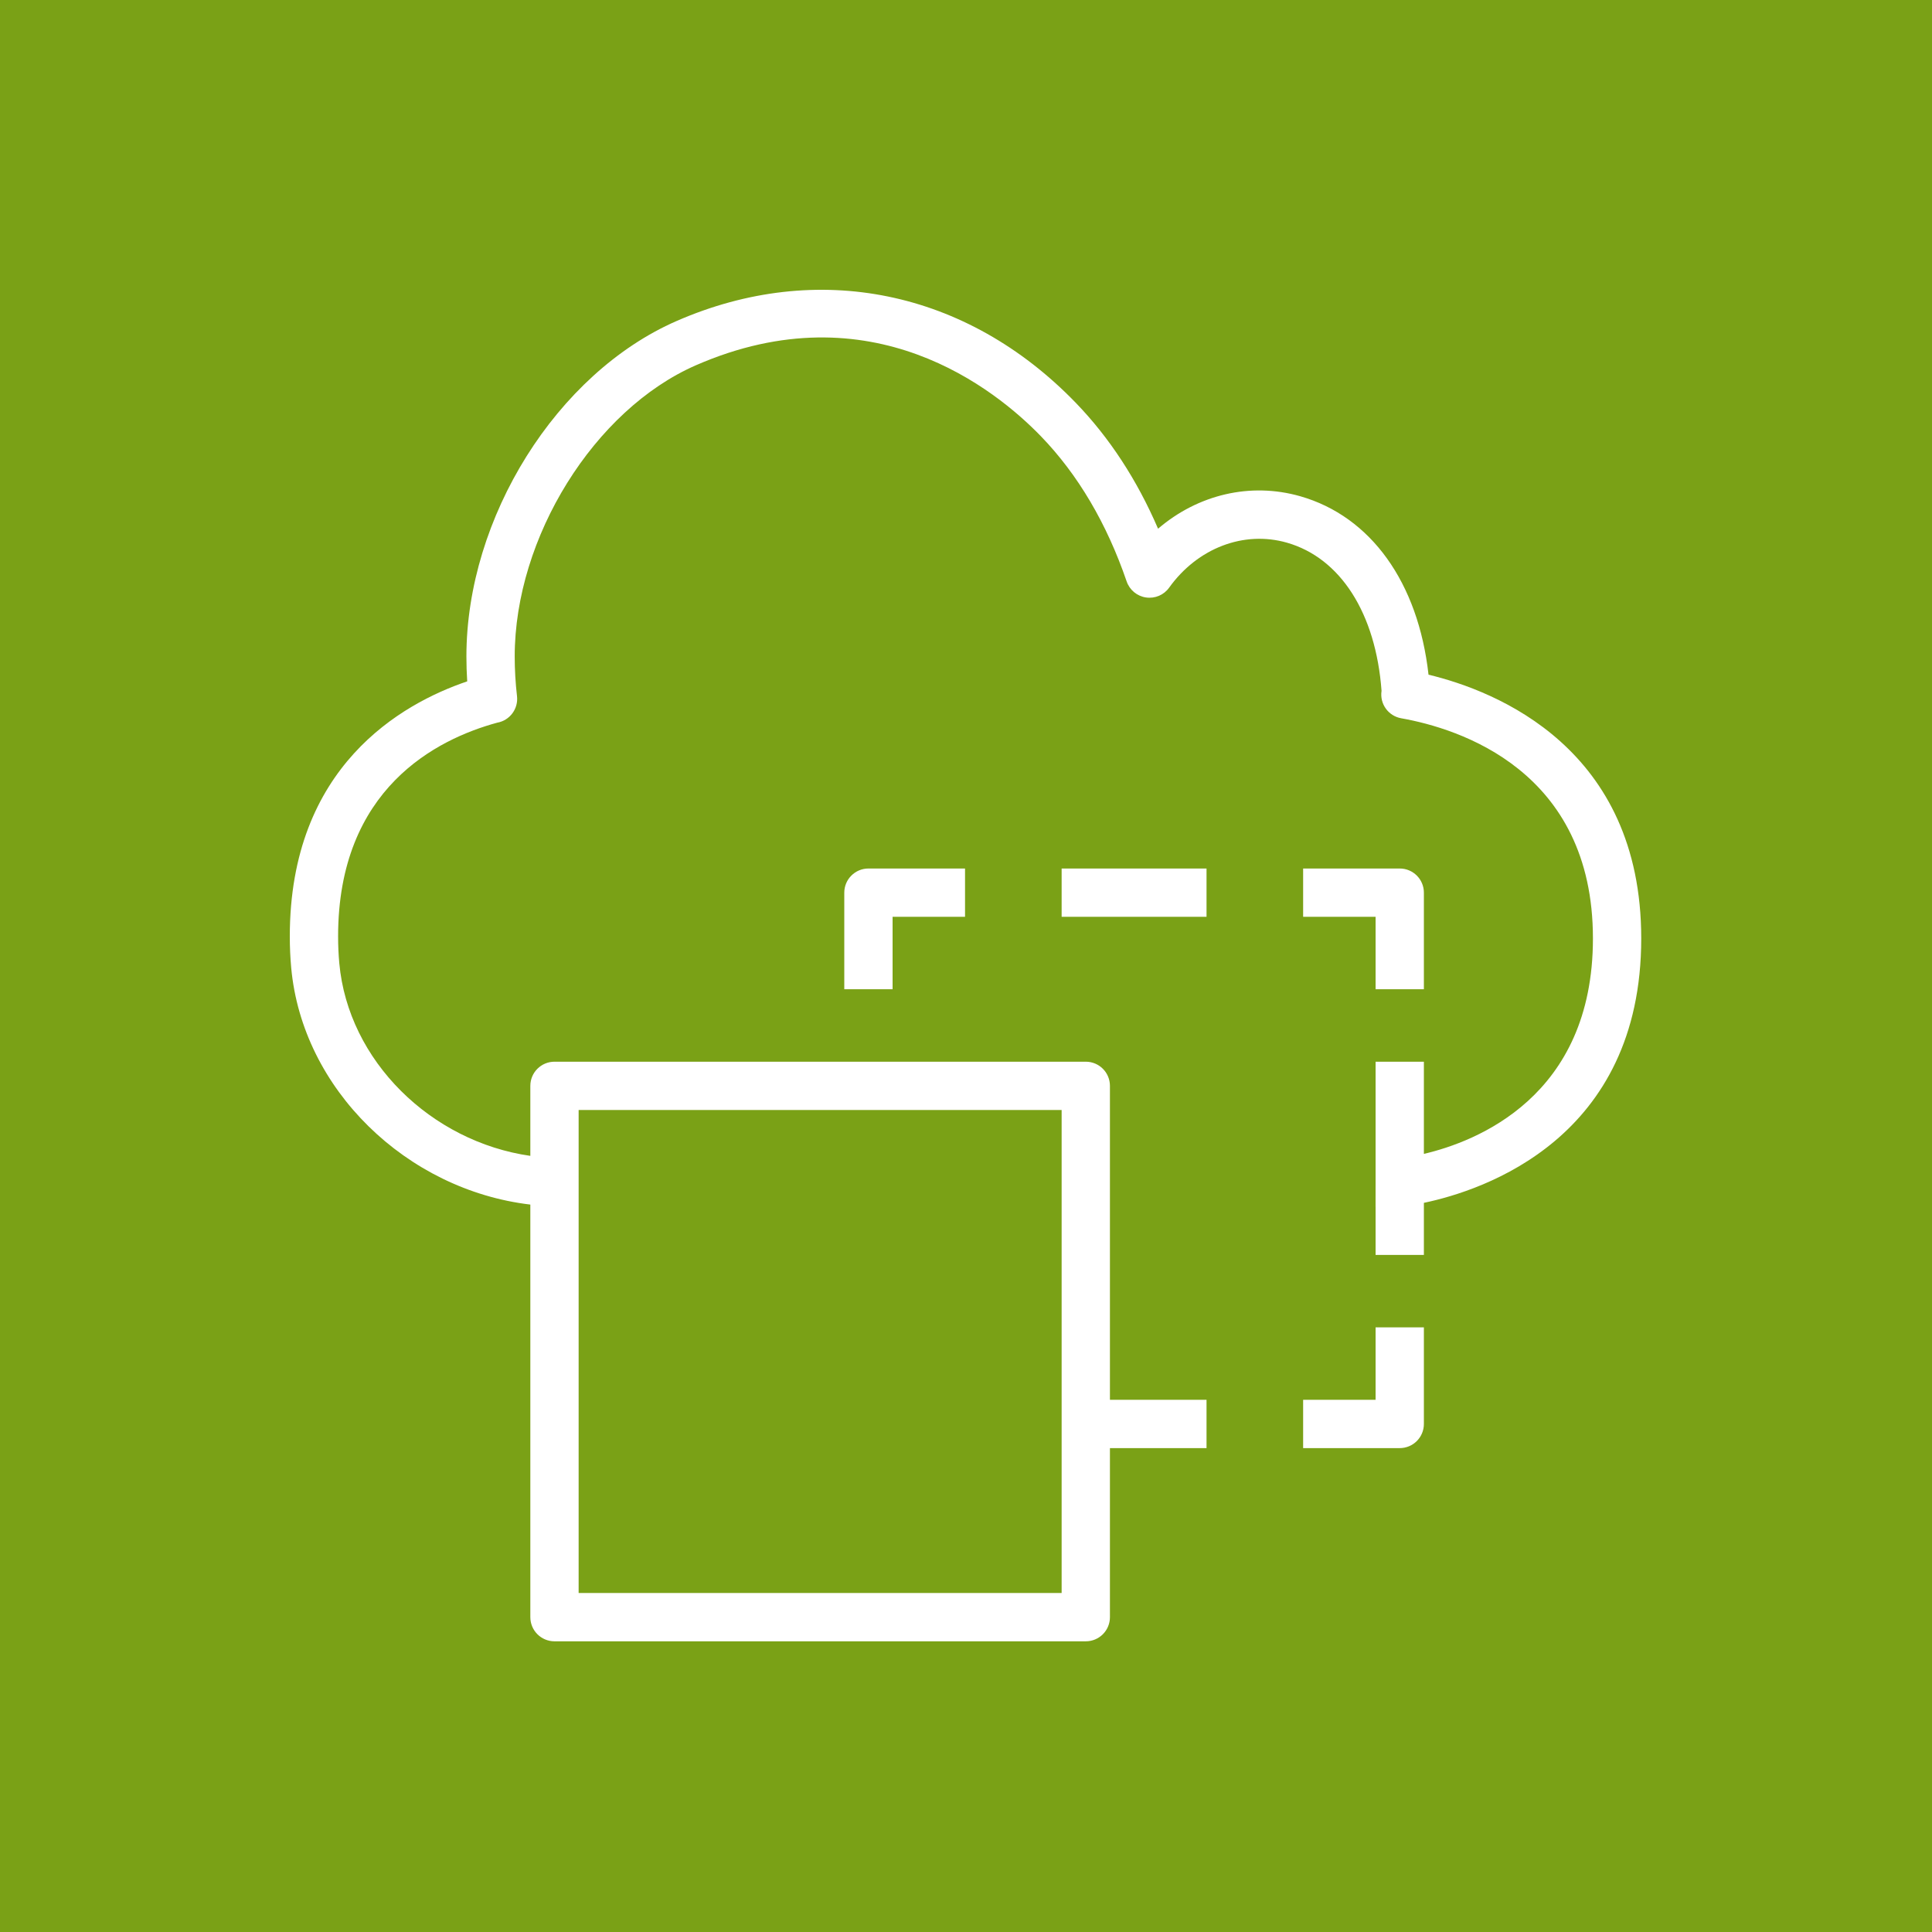 <svg height="80" viewBox="0 0 80 80" width="80" xmlns="http://www.w3.org/2000/svg"><g fill="none" fill-rule="evenodd"><path d="m0 0h80v80h-80z" fill="#7aa116"/><path d="m44.96 28.963v-3h-3v-2h4c.553 0 1 .448 1 1v4zm0 14h2v4c0 .553-.447 1-1 1h-4v-2h3zm-21-19h4v2h-3v3h-2v-4c0-.552.448-1 1-1zm8 2h6v-2h-6zm-20 28h20v-20h-20zm44-27.103c0-7.87-5.991-10.244-8.808-10.923-.427-3.812-2.383-6.552-5.313-7.389-2.071-.591-4.24-.066-5.886 1.345-.873-2.026-2.017-3.777-3.415-5.221-4.512-4.662-10.688-5.926-16.519-3.381-4.963 2.165-8.706 8.137-8.706 13.89 0 .344.011.689.033 1.033-2.711.919-7.346 3.522-7.346 10.561 0 .448.02.88.058 1.296.459 5.037 4.779 9.202 9.902 9.808v17.084c0 .553.448 1 1 1h22c.553 0 1-.447 1-1v-7h4v-2h-4v-13c0-.553-.447-1-1-1h-22c-.552 0-1 .447-1 1v2.899c-4.112-.589-7.542-3.935-7.91-7.972-.033-.358-.05-.729-.05-1.115 0-6.121 4.087-8.17 6.587-8.85.519-.09.882-.571.821-1.1-.063-.542-.095-1.095-.095-1.644 0-4.925 3.297-10.221 7.505-12.057 7.258-3.167 12.406 1 14.283 2.939 1.533 1.585 2.727 3.608 3.551 6.012.122.354.431.611.801.665.373.054.74-.102.958-.406 1.178-1.642 3.093-2.374 4.878-1.863 2.22.635 3.68 2.925 3.918 6.136l-.001.004c-.079.536.282 1.037.815 1.131 2.387.423 7.939 2.158 7.939 9.118 0 6.561-4.85 8.416-7 8.92v-3.817h-2v4.999l-.001 1h.001v2.001h2v-2.156c2.463-.516 9-2.667 9-10.947z" fill="#fff" transform="translate(12 12)"/></g></svg>